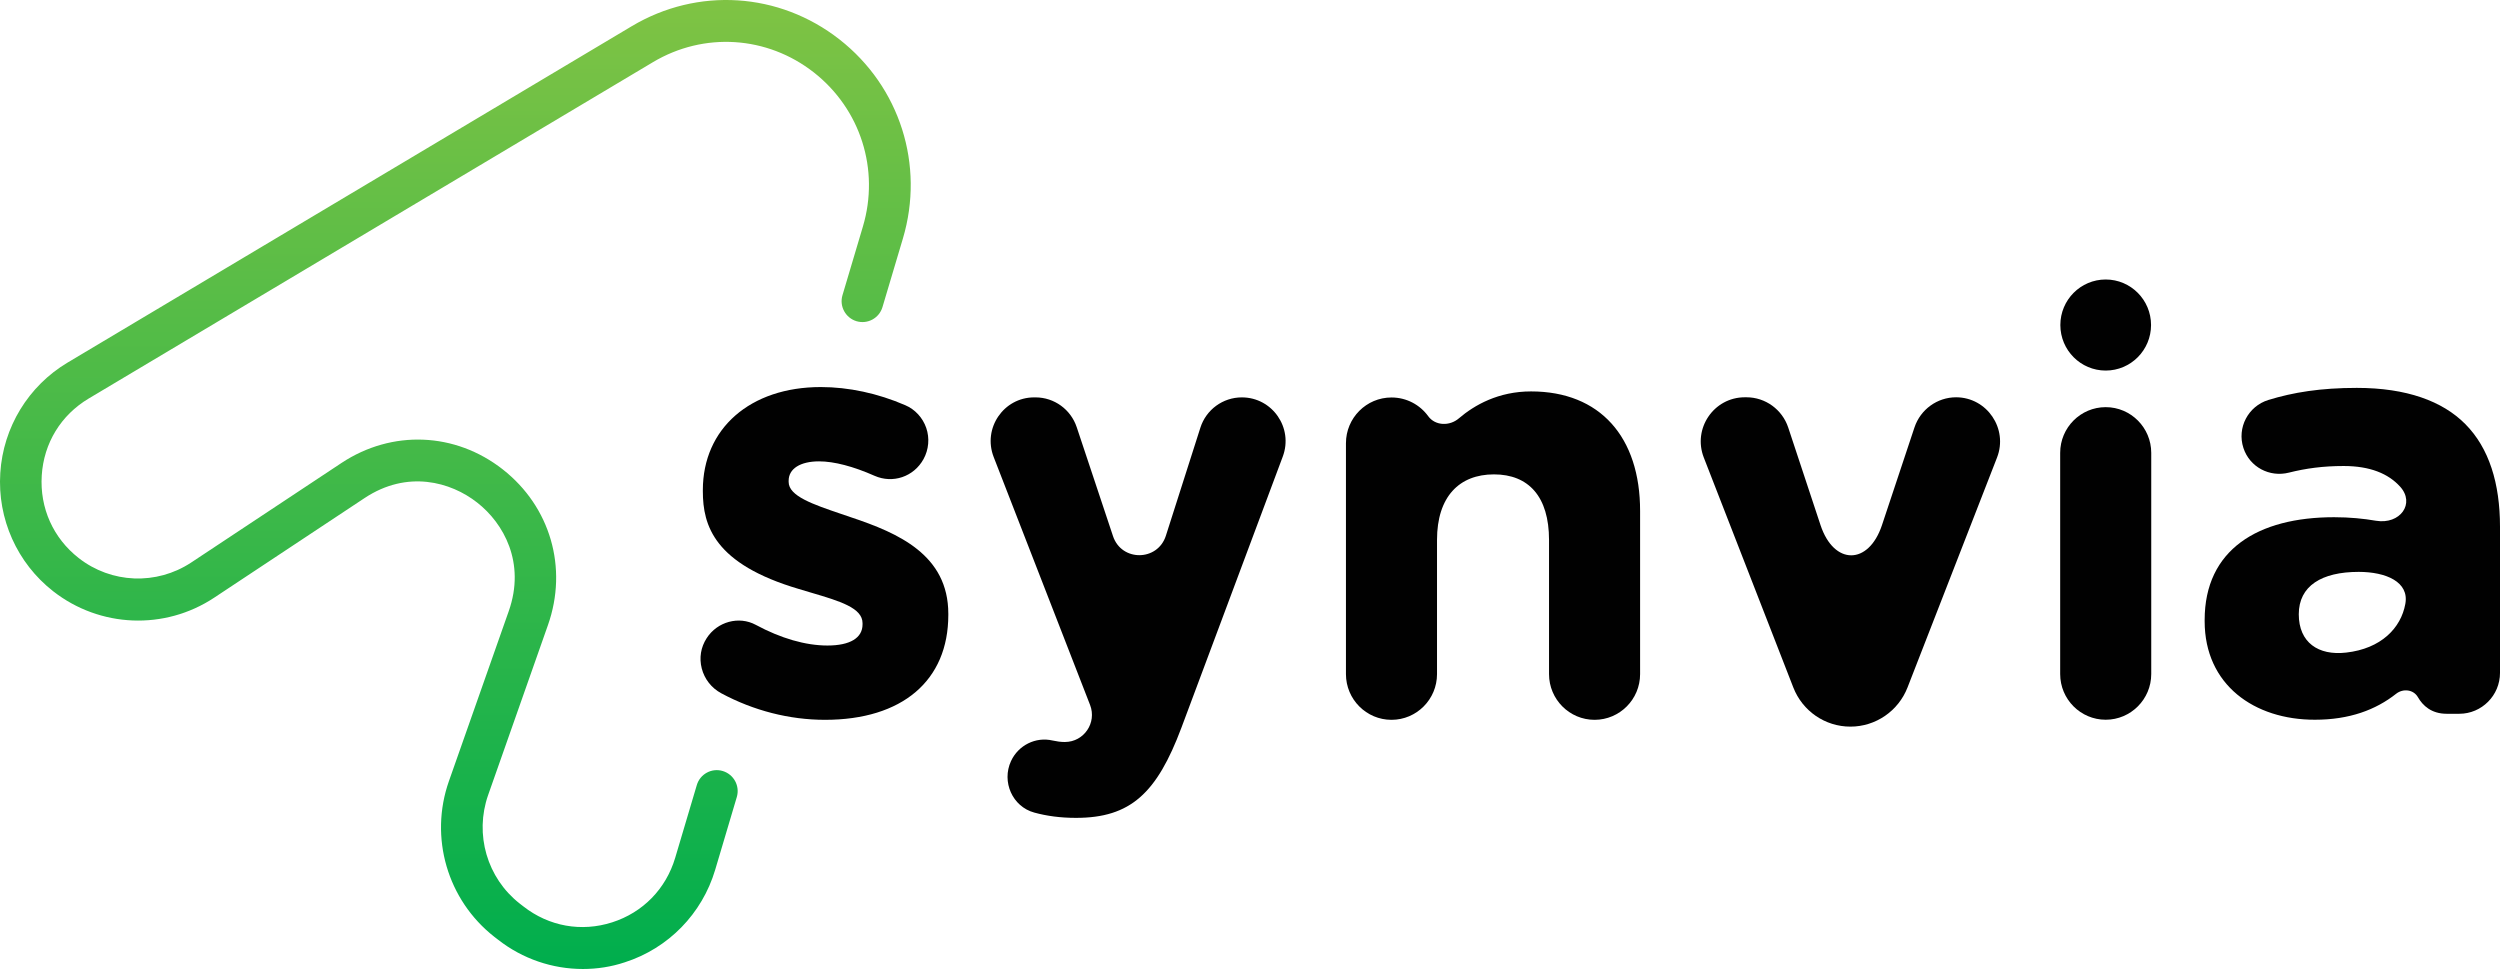 <svg width="129" height="50" viewBox="0 0 129 50" fill="none" xmlns="http://www.w3.org/2000/svg">
<path d="M30.079 50C28.51 50 26.964 49.481 25.692 48.482L25.505 48.338C23.084 46.44 22.141 43.211 23.165 40.304L26.251 31.536C27.132 29.038 25.988 27 24.624 25.934C23.261 24.862 21.021 24.238 18.815 25.698L11.054 30.839C8.499 32.531 5.159 32.396 2.743 30.508C0.881 29.052 -0.138 26.77 0.015 24.406C0.163 22.047 1.465 19.914 3.489 18.708L32.596 1.353C35.994 -0.674 40.204 -0.405 43.319 2.036C46.434 4.476 47.722 8.512 46.588 12.313L45.535 15.849C45.363 16.421 44.765 16.743 44.195 16.574C43.626 16.401 43.3 15.801 43.473 15.229L44.525 11.693C45.401 8.753 44.406 5.63 41.994 3.737C39.582 1.848 36.324 1.637 33.692 3.208L4.58 20.562C3.144 21.418 2.259 22.864 2.154 24.536C2.049 26.212 2.743 27.764 4.058 28.793C5.743 30.114 8.078 30.205 9.863 29.028L17.624 23.887C20.227 22.167 23.49 22.297 25.945 24.223C28.4 26.15 29.314 29.302 28.275 32.252L25.189 41.02C24.476 43.053 25.132 45.306 26.821 46.627L27.007 46.771C28.328 47.804 29.998 48.102 31.587 47.593C33.175 47.084 34.362 45.868 34.84 44.263L35.955 40.511C36.123 39.939 36.726 39.612 37.295 39.785C37.865 39.958 38.19 40.559 38.018 41.131L36.903 44.883C36.228 47.151 34.486 48.933 32.242 49.654C31.539 49.889 30.807 50 30.079 50Z" fill="url(#paint0_linear)"/>
<path d="M48.933 31.671V31.733C48.933 35.121 46.555 37.143 42.569 37.143C40.736 37.143 38.88 36.668 37.21 35.769C36.712 35.5 36.349 35.034 36.21 34.491C36.071 33.948 36.162 33.396 36.464 32.93C37.014 32.075 38.129 31.772 39 32.243C40.291 32.939 41.569 33.309 42.694 33.309C43.861 33.309 44.507 32.92 44.507 32.219V32.156C44.507 31.368 43.335 31.017 41.851 30.58C41.646 30.518 41.44 30.455 41.225 30.393C36.856 29.105 36.267 27.121 36.267 25.353V25.29C36.267 22.11 38.712 19.972 42.354 19.972C43.785 19.972 45.292 20.294 46.713 20.909C47.22 21.125 47.613 21.557 47.794 22.081C47.976 22.609 47.924 23.196 47.656 23.686C47.153 24.603 46.067 24.968 45.124 24.55C44.029 24.065 43.038 23.806 42.263 23.806C41.296 23.806 40.694 24.185 40.694 24.805V24.868C40.694 25.598 41.952 26.026 43.407 26.52L43.914 26.693C46.345 27.505 48.933 28.625 48.933 31.671Z" fill="#010101"/>
<path d="M66.192 23.556L60.962 37.547C59.694 40.929 58.336 42.202 55.522 42.202C54.723 42.202 54.015 42.106 53.369 41.929C52.239 41.621 51.675 40.338 52.168 39.272C52.546 38.455 53.44 38.008 54.311 38.21C54.527 38.258 54.737 38.287 54.928 38.287H54.953C55.933 38.282 56.603 37.297 56.249 36.379L51.273 23.58C50.699 22.1 51.785 20.505 53.364 20.505H53.431C54.397 20.505 55.254 21.125 55.56 22.047L57.431 27.664C57.871 28.985 59.733 28.971 60.159 27.645L61.939 22.071C62.235 21.139 63.101 20.505 64.078 20.505C65.656 20.505 66.743 22.081 66.192 23.556Z" fill="#010101"/>
<path d="M84.629 26.371V34.784C84.629 36.086 83.576 37.143 82.28 37.143C80.983 37.143 79.93 36.086 79.93 34.784V27.861C79.93 25.627 78.878 24.478 77.088 24.478C75.299 24.478 74.15 25.627 74.15 27.861V34.784C74.15 36.086 73.097 37.143 71.801 37.143C70.504 37.143 69.451 36.086 69.451 34.784V22.869C69.451 21.567 70.504 20.51 71.801 20.51C72.581 20.51 73.27 20.889 73.695 21.475C74.064 21.98 74.806 21.994 75.279 21.586C76.083 20.899 77.318 20.197 79.002 20.197C82.562 20.197 84.634 22.552 84.629 26.371Z" fill="#010101"/>
<path d="M103.047 23.609L98.429 35.471C97.955 36.691 96.783 37.494 95.481 37.494C94.175 37.494 93.008 36.691 92.534 35.471L87.916 23.609C87.333 22.114 88.433 20.5 90.031 20.5H90.118C91.094 20.5 91.96 21.129 92.271 22.057L93.941 27.102C94.63 29.172 96.415 29.172 97.108 27.102L98.788 22.052C99.099 21.125 99.965 20.5 100.936 20.5C102.53 20.505 103.626 22.119 103.047 23.609Z" fill="#010101"/>
<path d="M111.004 23.368V34.779C111.004 36.081 109.951 37.138 108.654 37.138C107.357 37.138 106.305 36.081 106.305 34.779V23.368C106.305 22.066 107.357 21.009 108.654 21.009C109.951 21.009 111.004 22.066 111.004 23.368ZM106.314 16.771C106.314 15.474 107.362 14.422 108.654 14.422C109.946 14.422 110.994 15.474 110.994 16.771C110.994 18.069 109.946 19.121 108.654 19.121C107.362 19.121 106.314 18.069 106.314 16.771Z" fill="#010101"/>
<path d="M113.76 32.055V31.992C113.76 28.36 116.511 26.688 120.435 26.688C121.248 26.688 121.957 26.76 122.602 26.871C123.847 27.077 124.636 25.982 123.847 25.112C123.239 24.44 122.296 24.046 120.933 24.046C119.856 24.046 118.971 24.171 118.109 24.387C117.109 24.642 116.08 24.099 115.76 23.114C115.42 22.071 116.004 20.961 117.047 20.639C118.325 20.245 119.746 20.015 121.612 20.015C124.177 20.015 126.033 20.697 127.206 21.879C128.44 23.118 129 24.949 129 27.183V34.721C129 35.884 128.057 36.831 126.899 36.831H126.249C125.459 36.831 125.014 36.408 124.765 35.975C124.536 35.577 124.004 35.514 123.641 35.798C122.588 36.629 121.234 37.138 119.449 37.138C116.325 37.143 113.76 35.341 113.76 32.055ZM121.708 29.509C119.794 29.509 118.617 30.234 118.617 31.695C118.617 33.155 119.626 33.837 121.057 33.674C122.866 33.472 123.89 32.406 124.115 31.161C124.325 30.027 123.119 29.509 121.708 29.509Z" fill="#010101"/>
<defs>
<linearGradient id="paint0_linear" x1="23.5" y1="-0.001" x2="23.5" y2="49.999" gradientUnits="userSpaceOnUse">
<stop stop-color="#7FC344"/>
<stop offset="1" stop-color="#00AE4D"/>
</linearGradient>
</defs>
</svg>
